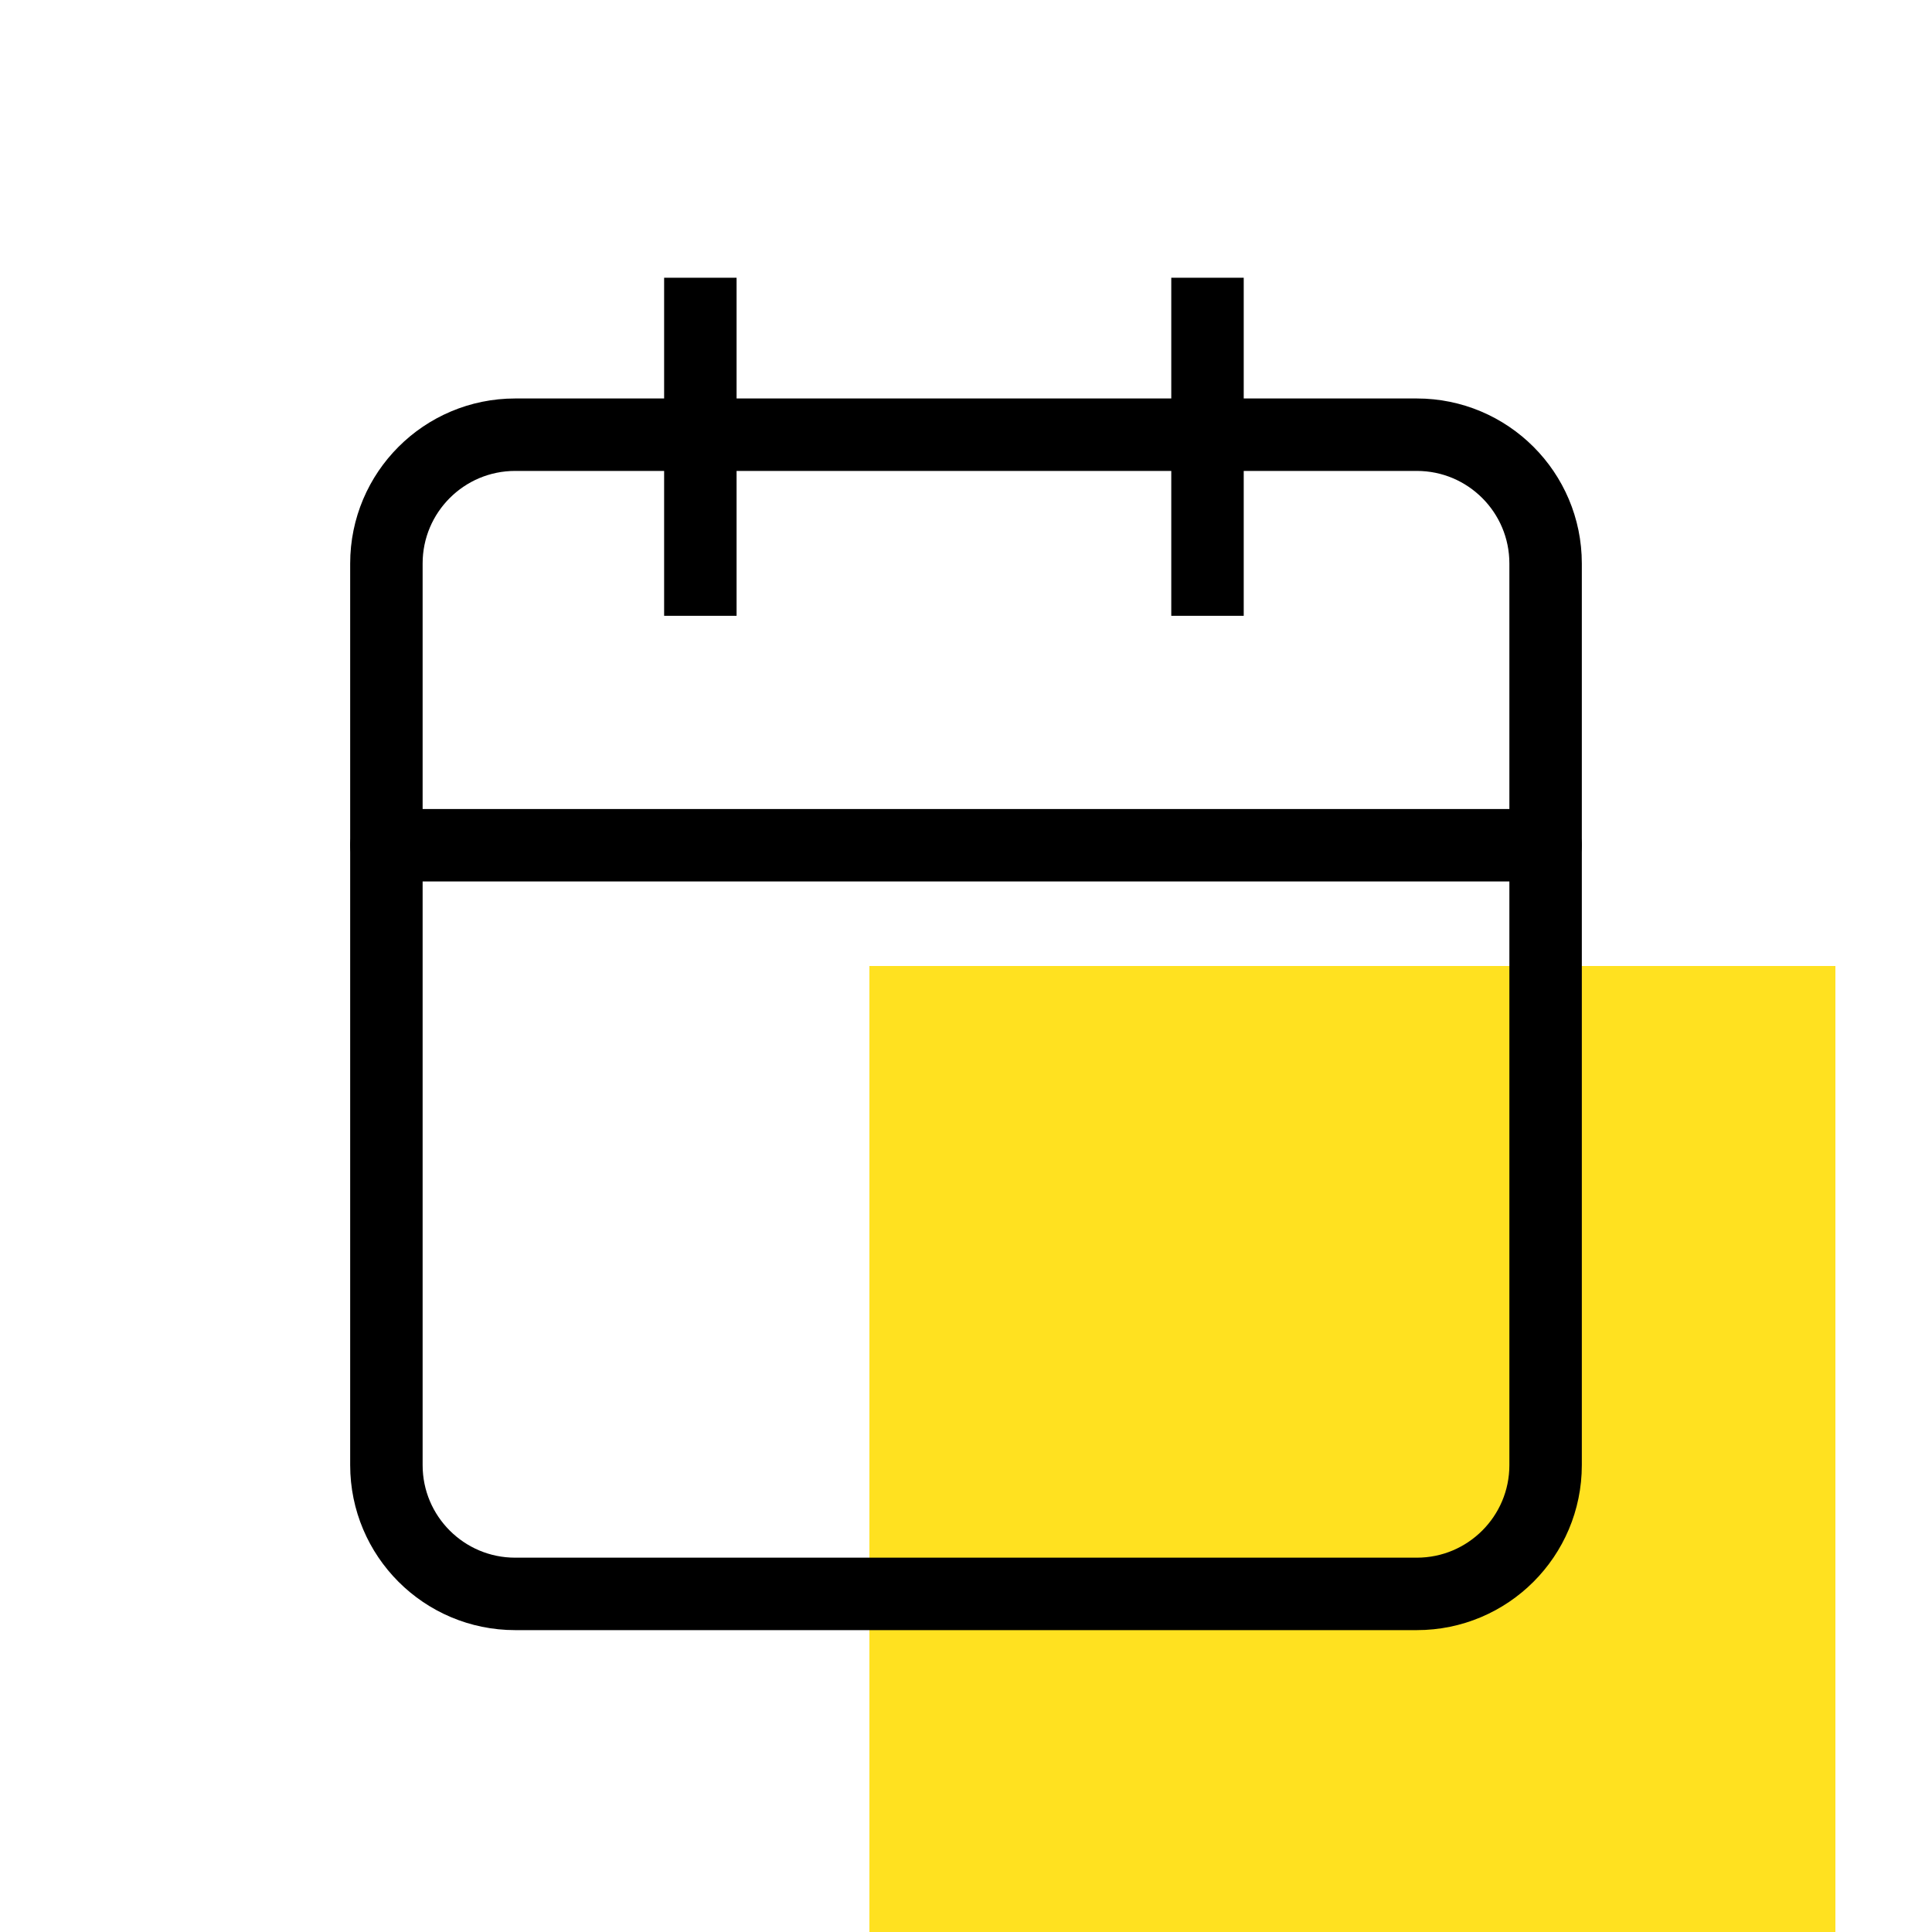 <svg width="80" height="80" viewBox="0 0 80 80" fill="none" xmlns="http://www.w3.org/2000/svg">
<rect x="36" y="40" width="40" height="40" fill="#FFE120"/>
<path d="M58.667 18H21.333C18.388 18 16 20.388 16 23.333V60.667C16 63.612 18.388 66 21.333 66H58.667C61.612 66 64 63.612 64 60.667V23.333C64 20.388 61.612 18 58.667 18Z" stroke="black" stroke-width="3" stroke-linecap="round" stroke-linejoin="round"/>
<path d="M50 13V24" stroke="black" stroke-width="3" stroke-linecap="square" stroke-linejoin="round"/>
<path d="M29 13V24" stroke="black" stroke-width="3" stroke-linecap="square" stroke-linejoin="round"/>
<path d="M16 35H64" stroke="black" stroke-width="3" stroke-linecap="round" stroke-linejoin="round"/>
</svg>
